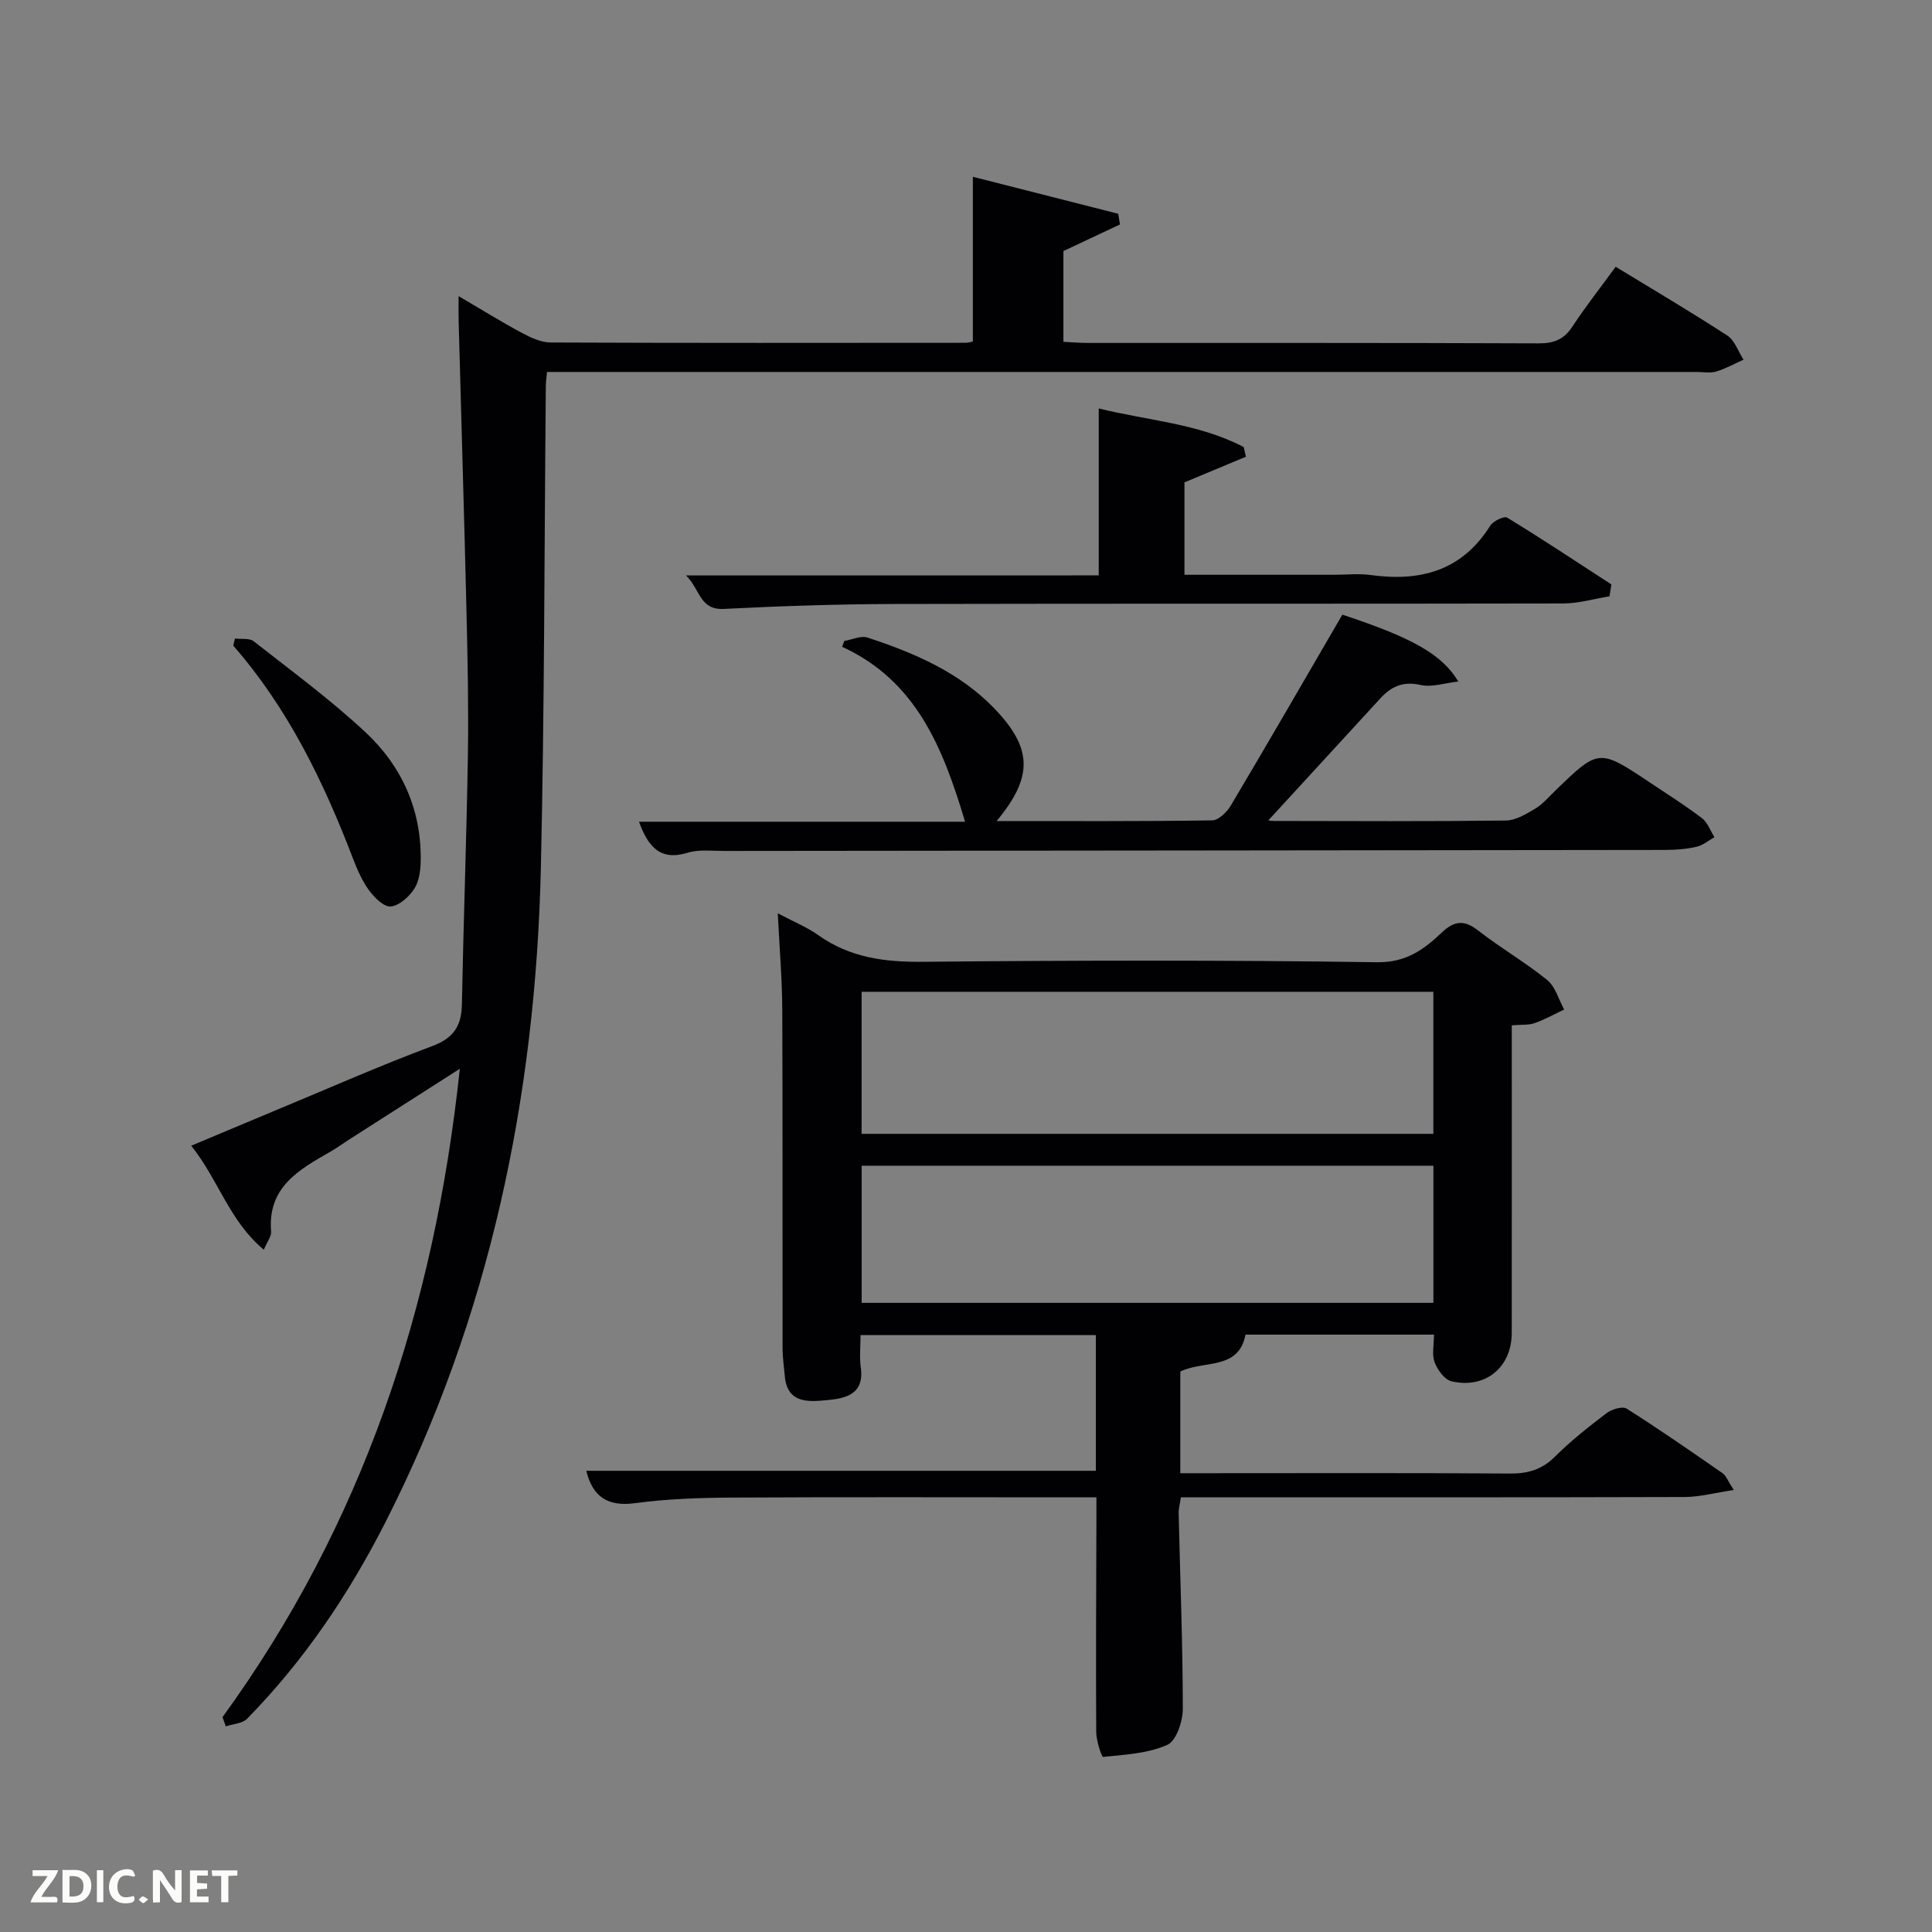 <svg enable-background="new 0 0 400 400" viewBox="0 0 400 400" xmlns="http://www.w3.org/2000/svg"><rect x="0" y="0" width="400" height="400" fill="#808080" stroke="none"/><path d="m226.88 304.51c0-9.38 0-18.53 0-28.09-16.07 0-32.11 0-48.71 0 0 2.2-.26 4.5.05 6.72.79 5.71-3.41 6.42-7.14 6.76-3.64.33-8.07.72-8.59-4.93-.18-1.98-.47-3.96-.47-5.94-.03-23.33.04-46.66-.06-69.99-.03-6.4-.58-12.81-.93-19.95 3.23 1.72 6.03 2.84 8.41 4.54 6.56 4.66 13.77 5.58 21.67 5.5 31.33-.3 62.66-.37 93.99.09 6.06.09 9.73-2.67 13.41-6.15 2.73-2.59 4.76-2.59 7.66-.32 4.58 3.57 9.66 6.5 14.16 10.15 1.7 1.38 2.37 4.03 3.51 6.11-2.03.96-4 2.07-6.11 2.82-1.21.43-2.63.28-4.73.45v5.2c0 19.5.01 39-.01 58.5-.01 7.1-5.45 11.64-12.48 10-1.43-.33-2.9-2.38-3.49-3.95-.6-1.59-.13-3.58-.13-5.71-13.13 0-26.06 0-39.02 0-1.44 7.43-8.52 5.24-13.5 7.64v21.05h5.25c21 0 42-.08 62.99.07 3.74.03 6.63-.81 9.34-3.51 3.29-3.28 6.98-6.19 10.69-9 1.06-.81 3.28-1.48 4.16-.92 6.74 4.27 13.3 8.82 19.85 13.37.72.5 1.05 1.54 2.31 3.47-3.93.58-7.05 1.44-10.18 1.45-32.83.1-65.66.06-98.49.06-1.83 0-3.66 0-5.8 0-.17 1.21-.49 2.3-.46 3.39.31 13.47.85 26.93.86 40.4 0 2.59-1.35 6.65-3.22 7.47-4.03 1.79-8.78 2.03-13.28 2.49-.32.03-1.42-3.36-1.43-5.16-.09-14.83 0-29.66.04-44.49 0-1.14 0-2.29 0-4.09-2.06 0-3.82 0-5.59 0-23.33 0-46.66-.08-69.99.05-6.65.04-13.34.27-19.91 1.15-5.73.77-8.79-1.32-10.13-6.7zm69.88-99.17c-39.75 0-79.11 0-118.37 0v29.41h118.37c0-9.85 0-19.44 0-29.41zm.01 36.01c-39.77 0-79.13 0-118.37 0v28.39h118.37c0-9.52 0-18.78 0-28.39z" fill="#010104"/><path d="m46.07 355.51c28.88-39.74 43.87-84.54 49.13-134.23-8.24 5.26-15.6 9.96-22.95 14.67-1.26.81-2.47 1.7-3.77 2.45-6.53 3.74-13.13 7.36-12.35 16.6.08.97-.79 2.03-1.51 3.74-7.16-5.96-9.4-14.51-15.03-21.53 6.16-2.58 11.9-5.01 17.65-7.4 10.74-4.46 21.39-9.17 32.28-13.24 4.47-1.67 6.03-4.22 6.11-8.68.33-17.14.96-34.27 1.24-51.41.16-9.82-.05-19.65-.28-29.48-.48-20.12-1.09-40.23-1.63-60.35-.04-1.45-.01-2.89-.01-5.34 4.85 2.84 8.89 5.36 13.08 7.6 1.84.98 3.98 1.99 5.98 2 28.66.12 57.31.08 85.97.06.47 0 .94-.17 1.44-.26 0-11.12 0-22.16 0-34.11 9.96 2.53 20.03 5.1 30.1 7.66.12.74.24 1.47.36 2.21-3.79 1.78-7.58 3.57-11.71 5.51v18.79c1.72.08 3.32.23 4.92.23 31.16.01 62.31-.04 93.47.09 3.18.01 5.24-.81 7-3.49 2.73-4.16 5.82-8.08 8.95-12.37 7.88 4.81 15.61 9.36 23.12 14.25 1.54 1.01 2.25 3.29 3.35 4.99-1.89.84-3.72 1.87-5.68 2.46-1.22.37-2.65.08-3.98.08-77.31 0-154.61 0-231.92 0-1.96 0-3.92 0-6.15 0-.11 1.2-.23 1.99-.24 2.78-.32 33.3-.27 66.61-1.03 99.9-1.09 47.4-10.55 92.95-32.2 135.51-7.58 14.9-16.87 28.67-28.62 40.65-.98 1-2.92 1.07-4.41 1.58-.23-.65-.45-1.28-.68-1.92z" fill="#010104"/><path d="m206.34 169.99c15.05 0 29.84.08 44.63-.14 1.32-.02 3.05-1.71 3.85-3.06 7.8-13.14 15.45-26.37 23.1-39.53 14.49 4.78 20.59 8.18 24.01 13.84-2.87.32-5.51 1.25-7.81.72-3.63-.84-6.09.32-8.35 2.79-7.89 8.59-15.77 17.18-23.66 25.77-.45-.28-.9-.56-1.35-.84 1.02.15 2.04.43 3.06.43 16 .03 32 .11 47.99-.09 2.03-.03 4.18-1.35 6.04-2.46 1.54-.92 2.76-2.38 4.08-3.65 9.08-8.81 9.08-8.82 19.74-1.71 3.6 2.4 7.26 4.72 10.7 7.33 1.18.9 1.74 2.6 2.59 3.94-1.23.69-2.39 1.69-3.71 1.99-2.08.47-4.26.64-6.4.65-64.99.09-129.99.14-194.98.21-2.5 0-5.15-.35-7.46.36-5.75 1.77-8.22-1.25-10.12-6.41h67.52c-4.53-15.09-9.99-29.12-25.46-36.22.15-.4.3-.8.45-1.2 1.61-.27 3.43-1.16 4.81-.71 9.7 3.19 19.06 7.19 26.29 14.71 7.93 8.28 8 14.16.44 23.28z" fill="#010104"/><path d="m227.48 119.13c0-11.72 0-22.77 0-34.57 10.07 2.52 20.61 3.08 30.02 8 .15.67.3 1.33.45 2-4.17 1.74-8.34 3.48-12.72 5.31v19.13h31.04c2.5 0 5.04-.29 7.49.05 10.29 1.42 18.9-.85 24.77-10.2.61-.97 2.89-2.07 3.52-1.68 7.29 4.45 14.41 9.18 21.57 13.83-.13.82-.26 1.64-.39 2.46-3.18.51-6.36 1.47-9.54 1.48-46.13.1-92.26 0-138.4.11-11.8.03-23.61.42-35.4 1.02-5.06.26-4.86-3.96-7.85-6.93 29.17-.01 57.16-.01 85.44-.01z" fill="#010104"/><path d="m48.65 132.2c1.31.17 2.99-.13 3.88.57 7.84 6.16 15.92 12.09 23.19 18.88 7.54 7.05 11.59 16.13 11.38 26.7-.04 1.93-.34 4.16-1.35 5.7-1.08 1.64-3.07 3.44-4.82 3.63-1.39.15-3.37-1.79-4.46-3.26-1.46-1.98-2.5-4.33-3.38-6.65-6.09-15.91-13.45-31.11-24.8-44.1.12-.5.24-.98.36-1.47z" fill="#010104"/><g fill="#fbfcfa"><path d="m37.59 393.81c-.92.31-1.52.05-2-.78-.7-1.2-1.52-2.34-2.47-3.78v4.59c-.55.03-.95.05-1.41.07-.03-.37-.06-.64-.06-.91 0-1.91 0-3.81 0-5.7 1.13-.41 1.77-.03 2.29.91.62 1.11 1.38 2.14 2.31 3.19v-4.2h1.35v6.61z"/><path d="m12.94 393.88v-6.75c1.9.19 3.93-.54 5.37 1.29.8 1.01.78 2.88.03 3.97-1.37 1.97-3.4 1.51-5.4 1.49m1.45-1.22c2.04.12 2.92-.58 2.89-2.21-.03-1.51-.98-2.19-2.89-2z"/><path d="m11.81 393.87h-5.49c.68-2.18 2.47-3.48 3.51-5.45h-3.08v-1.21h5.29c-.71 2.13-2.44 3.48-3.47 5.51.86 0 1.63.04 2.39-.01.79-.05 1.14.21.85 1.16"/><path d="m39.33 393.86v-6.61h3.7v1.07h-2.22v1.52c.68.04 1.34.09 2.07.13v1.07c-.72.05-1.38.09-2.1.14v1.48h2.4v1.19h-3.85z"/><path d="m27.71 388.56c-1.15-.3-2.46-.61-3.1.64-.37.73-.41 1.93-.06 2.67.63 1.35 1.99.93 3.17.68.35.94-.01 1.32-.93 1.46-1.62.25-3.05-.27-3.76-1.48-.72-1.24-.6-3.03.31-4.17.88-1.11 2.71-1.7 4-1.16.32.13.44.74.65 1.12-.1.08-.19.16-.28.24"/><path d="m49.15 387.24v1.07c-.59.02-1.17.05-1.87.08v5.44h-1.48v-5.44h-1.85c-.05-.4-.08-.73-.13-1.15z"/><path d="m20.06 387.21h1.33v6.62h-1.33z"/><path d="m30.68 393.25c-.49.38-.8.79-1.05.76-.32-.05-.6-.45-.9-.7.26-.24.51-.64.8-.67.29-.04.62.3 1.15.61"/></g></svg>